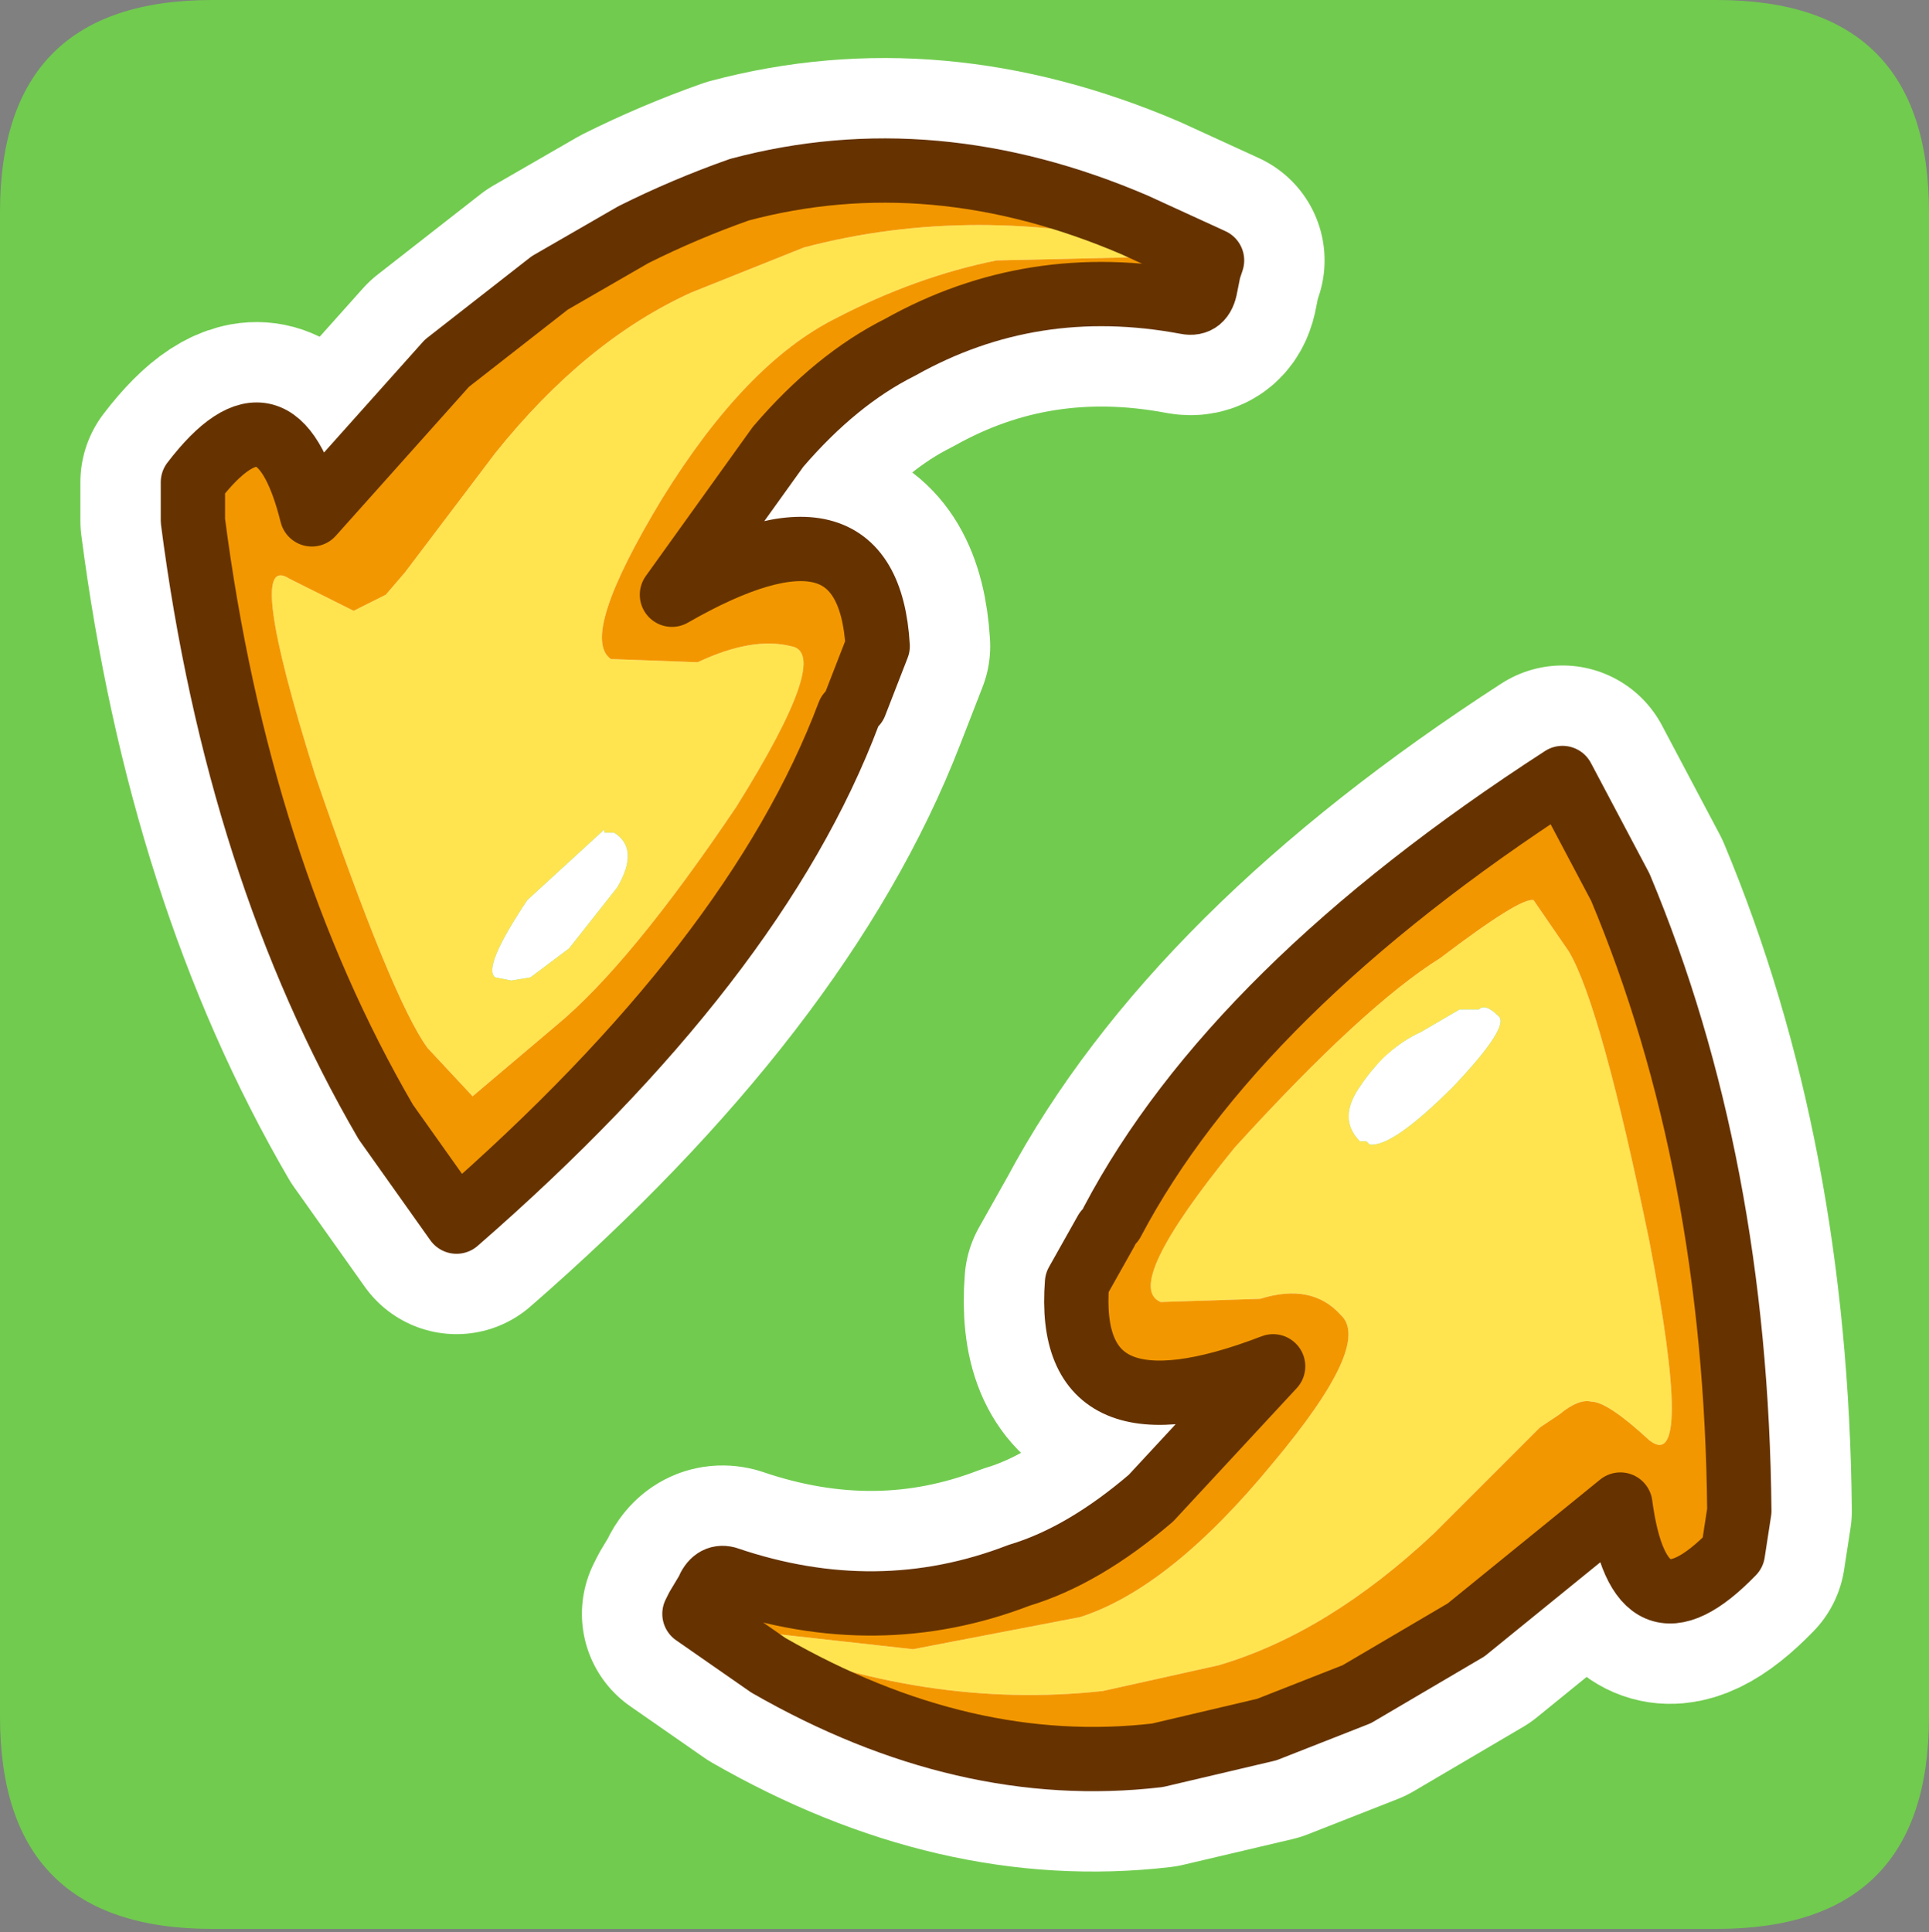 <?xml version="1.0" encoding="UTF-8" standalone="no"?>
<svg xmlns:ffdec="https://www.free-decompiler.com/flash" xmlns:xlink="http://www.w3.org/1999/xlink" ffdec:objectType="frame" height="30.05px" width="30.0px" xmlns="http://www.w3.org/2000/svg">
  <rect width="100%" height="100%" fill="#808080" stroke="none"/>
  <g transform="matrix(1.0, 0.0, 0.0, 1.0, 0.0, 0.05)">
    <use ffdec:characterId="1" height="30.0" transform="matrix(1.0, 0.0, 0.0, 1.0, 0.0, 0.0)" width="30.0" xlink:href="#shape0"/>
    <use ffdec:characterId="3" height="30.0" transform="matrix(1.0, 0.0, 0.0, 1.0, 0.0, -0.05)" width="30.0" xlink:href="#sprite0"/>
  </g>
  <defs>
    <g id="shape0" transform="matrix(1.0, 0.0, 0.0, 1.0, 0.0, 0.0)">
      <path d="M0.0 0.0 L30.0 0.0 30.0 30.0 0.0 30.0 0.0 0.0" fill="#33cc66" fill-opacity="0.0" fill-rule="evenodd" stroke="none"/>
    </g>
    <g id="sprite0" transform="matrix(1.0, 0.0, 0.0, 1.0, 0.0, 0.0)">
      <use ffdec:characterId="2" height="30.0" transform="matrix(1.0, 0.0, 0.0, 1.0, 0.0, 0.0)" width="30.0" xlink:href="#shape1"/>
    </g>
    <g id="shape1" transform="matrix(1.0, 0.0, 0.0, 1.0, 0.0, 0.0)">
      <path d="M26.7 0.0 Q30.0 0.0 30.0 3.3 L30.0 26.7 Q30.0 30.0 26.7 30.0 L3.3 30.0 Q0.0 30.0 0.0 26.7 L0.0 3.3 Q0.0 0.0 3.3 0.0 L26.7 0.0" fill="#70cb4e" fill-rule="evenodd" stroke="none"/>
      <path d="M25.2 13.8 Q27.0 18.1 27.05 23.5 L26.95 24.15 Q25.5 25.65 25.2 23.4 L22.8 25.35 21.1 26.35 19.7 26.9 18.0 27.3 Q15.0 27.65 11.95 25.9 L10.8 25.1 10.85 25.0 11.0 24.75 Q11.1 24.5 11.3 24.55 13.65 25.35 15.85 24.5 16.85 24.2 17.9 23.3 L19.8 21.25 Q16.55 22.5 16.75 19.95 L17.2 19.15 Q19.2 15.4 24.3 12.1 L25.2 13.8 M18.85 4.05 L17.65 3.5 Q14.5 2.15 11.5 2.95 10.65 3.25 9.85 3.65 L8.55 4.4 6.95 5.65 4.85 8.0 Q4.3 5.8 3.0 7.5 L3.0 8.1 Q3.7 13.5 6.0 17.45 L7.1 19.0 Q11.75 14.95 13.3 10.95 L13.65 10.05 Q13.5 7.5 10.45 9.25 L12.1 6.95 Q13.0 5.9 14.0 5.4 16.05 4.25 18.45 4.7 18.7 4.75 18.75 4.45 L18.8 4.2 18.85 4.05 Z" fill="none" stroke="#ffffff" stroke-linecap="round" stroke-linejoin="round" stroke-width="3.5"/>
      <path d="M10.85 25.0 L11.95 25.4 14.2 25.65 16.8 25.15 Q18.2 24.7 19.8 22.75 21.35 20.9 20.85 20.45 20.4 19.95 19.6 20.2 L18.05 20.25 Q17.45 20.0 19.2 17.85 21.2 15.65 22.4 14.9 23.65 13.95 23.85 14.0 L24.4 14.8 Q24.9 15.65 25.65 19.3 26.35 22.95 25.65 22.4 25.0 21.8 24.75 21.8 24.55 21.75 24.25 22.0 L23.95 22.2 22.3 23.85 Q20.65 25.4 18.95 25.9 L17.15 26.3 Q14.4 26.6 11.6 25.45 L10.8 25.1 10.85 25.0 M22.1 16.05 Q21.55 16.3 21.15 16.9 20.8 17.4 21.15 17.75 L21.25 17.75 21.3 17.8 Q21.65 17.85 22.6 16.9 23.5 15.95 23.3 15.8 23.1 15.6 23.0 15.7 L22.7 15.7 22.1 16.05" fill="#ffe450" fill-rule="evenodd" stroke="none"/>
      <path d="M10.8 25.1 L11.6 25.45 Q14.4 26.6 17.15 26.3 L18.95 25.9 Q20.65 25.4 22.3 23.85 L23.95 22.2 24.25 22.0 Q24.55 21.75 24.75 21.8 25.0 21.8 25.65 22.4 26.35 22.95 25.65 19.3 24.9 15.65 24.4 14.8 L23.85 14.0 Q23.65 13.95 22.4 14.9 21.2 15.65 19.2 17.85 17.45 20.0 18.05 20.25 L19.6 20.2 Q20.4 19.95 20.85 20.45 21.35 20.9 19.8 22.75 18.2 24.7 16.8 25.15 L14.2 25.65 11.95 25.4 10.85 25.0 11.0 24.75 Q11.1 24.5 11.3 24.55 13.65 25.35 15.85 24.5 16.85 24.2 17.9 23.3 L19.8 21.25 Q16.55 22.5 16.75 19.95 L17.2 19.15 17.3 19.0 Q19.2 15.4 24.3 12.1 L25.2 13.8 Q27.0 18.1 27.05 23.5 L26.95 24.15 Q25.5 25.65 25.2 23.4 L22.8 25.35 21.1 26.35 19.7 26.9 18.0 27.3 Q15.0 27.65 11.95 25.9 L10.8 25.1" fill="#f39700" fill-rule="evenodd" stroke="none"/>
      <path d="M22.1 16.05 L22.7 15.7 23.0 15.7 Q23.1 15.6 23.3 15.8 23.5 15.95 22.6 16.9 21.65 17.85 21.3 17.8 L21.25 17.75 21.15 17.75 Q20.8 17.4 21.15 16.9 21.55 16.3 22.1 16.05" fill="#ffffff" fill-rule="evenodd" stroke="none"/>
      <path d="M10.85 25.0 L10.8 25.1 11.95 25.9 Q15.0 27.65 18.0 27.3 L19.7 26.9 21.1 26.35 22.8 25.35 25.2 23.4 Q25.5 25.65 26.95 24.15 L27.05 23.5 Q27.0 18.1 25.2 13.8 L24.3 12.1 Q19.2 15.4 17.3 19.0 M17.2 19.15 L16.75 19.95 Q16.55 22.5 19.8 21.25 L17.9 23.3 Q16.85 24.2 15.85 24.5 13.65 25.35 11.3 24.55 11.1 24.5 11.0 24.75 L10.85 25.0" fill="none" stroke="#663300" stroke-linecap="round" stroke-linejoin="round" stroke-width="1.0"/>
      <path d="M18.85 4.05 L18.8 4.2 17.7 4.0 15.5 4.05 Q14.25 4.3 13.0 4.95 11.6 5.65 10.3 7.75 9.0 9.9 9.5 10.25 L10.85 10.3 Q11.7 9.9 12.3 10.05 12.95 10.15 11.45 12.55 9.8 15.0 8.65 15.95 L7.35 17.05 6.65 16.3 Q6.1 15.55 4.9 12.05 3.8 8.55 4.5 9.0 L5.5 9.5 6.0 9.25 6.3 8.9 7.7 7.05 Q9.1 5.3 10.75 4.55 L12.5 3.85 Q15.15 3.15 18.1 3.85 L18.85 4.05 M9.4 12.95 L9.4 12.9 8.2 14.0 Q7.5 15.05 7.7 15.2 L7.95 15.25 8.25 15.2 8.85 14.75 9.6 13.8 Q9.95 13.2 9.55 12.95 L9.4 12.95" fill="#ffe450" fill-rule="evenodd" stroke="none"/>
      <path d="M18.85 4.05 L18.1 3.85 Q15.15 3.15 12.5 3.85 L10.75 4.55 Q9.1 5.3 7.7 7.05 L6.3 8.9 6.0 9.25 5.5 9.5 4.5 9.0 Q3.8 8.55 4.9 12.05 6.1 15.55 6.65 16.3 L7.35 17.05 8.65 15.95 Q9.8 15.0 11.45 12.55 12.95 10.15 12.3 10.05 11.7 9.9 10.85 10.3 L9.5 10.25 Q9.0 9.9 10.3 7.75 11.6 5.65 13.0 4.95 14.25 4.3 15.5 4.05 L17.7 4.0 18.8 4.2 18.75 4.45 Q18.7 4.75 18.45 4.7 16.05 4.25 14.0 5.4 13.0 5.9 12.1 6.95 L10.45 9.25 Q13.5 7.5 13.65 10.05 L13.3 10.95 13.2 11.1 Q11.75 14.95 7.1 19.0 L6.0 17.45 Q3.7 13.5 3.0 8.1 L3.0 7.5 Q4.3 5.8 4.85 8.0 L6.95 5.65 8.55 4.4 9.85 3.65 Q10.65 3.25 11.5 2.95 14.5 2.15 17.65 3.5 L18.85 4.05" fill="#f39700" fill-rule="evenodd" stroke="none"/>
      <path d="M9.4 12.95 L9.55 12.95 Q9.95 13.2 9.6 13.8 L8.85 14.75 8.25 15.2 7.95 15.25 7.7 15.2 Q7.5 15.05 8.2 14.0 L9.4 12.9 9.4 12.95" fill="#ffffff" fill-rule="evenodd" stroke="none"/>
      <path d="M18.8 4.2 L18.85 4.05 17.65 3.5 Q14.5 2.15 11.5 2.95 10.65 3.25 9.85 3.65 L8.55 4.4 6.95 5.65 4.85 8.0 Q4.3 5.8 3.0 7.5 L3.0 8.1 Q3.7 13.5 6.0 17.45 L7.1 19.0 Q11.75 14.95 13.2 11.1 M18.8 4.2 L18.75 4.45 Q18.7 4.75 18.45 4.7 16.05 4.25 14.0 5.4 13.0 5.9 12.1 6.95 L10.45 9.25 Q13.5 7.5 13.65 10.05 L13.3 10.95" fill="none" stroke="#663300" stroke-linecap="round" stroke-linejoin="round" stroke-width="1.0"/>
    </g>
  </defs>
</svg>

